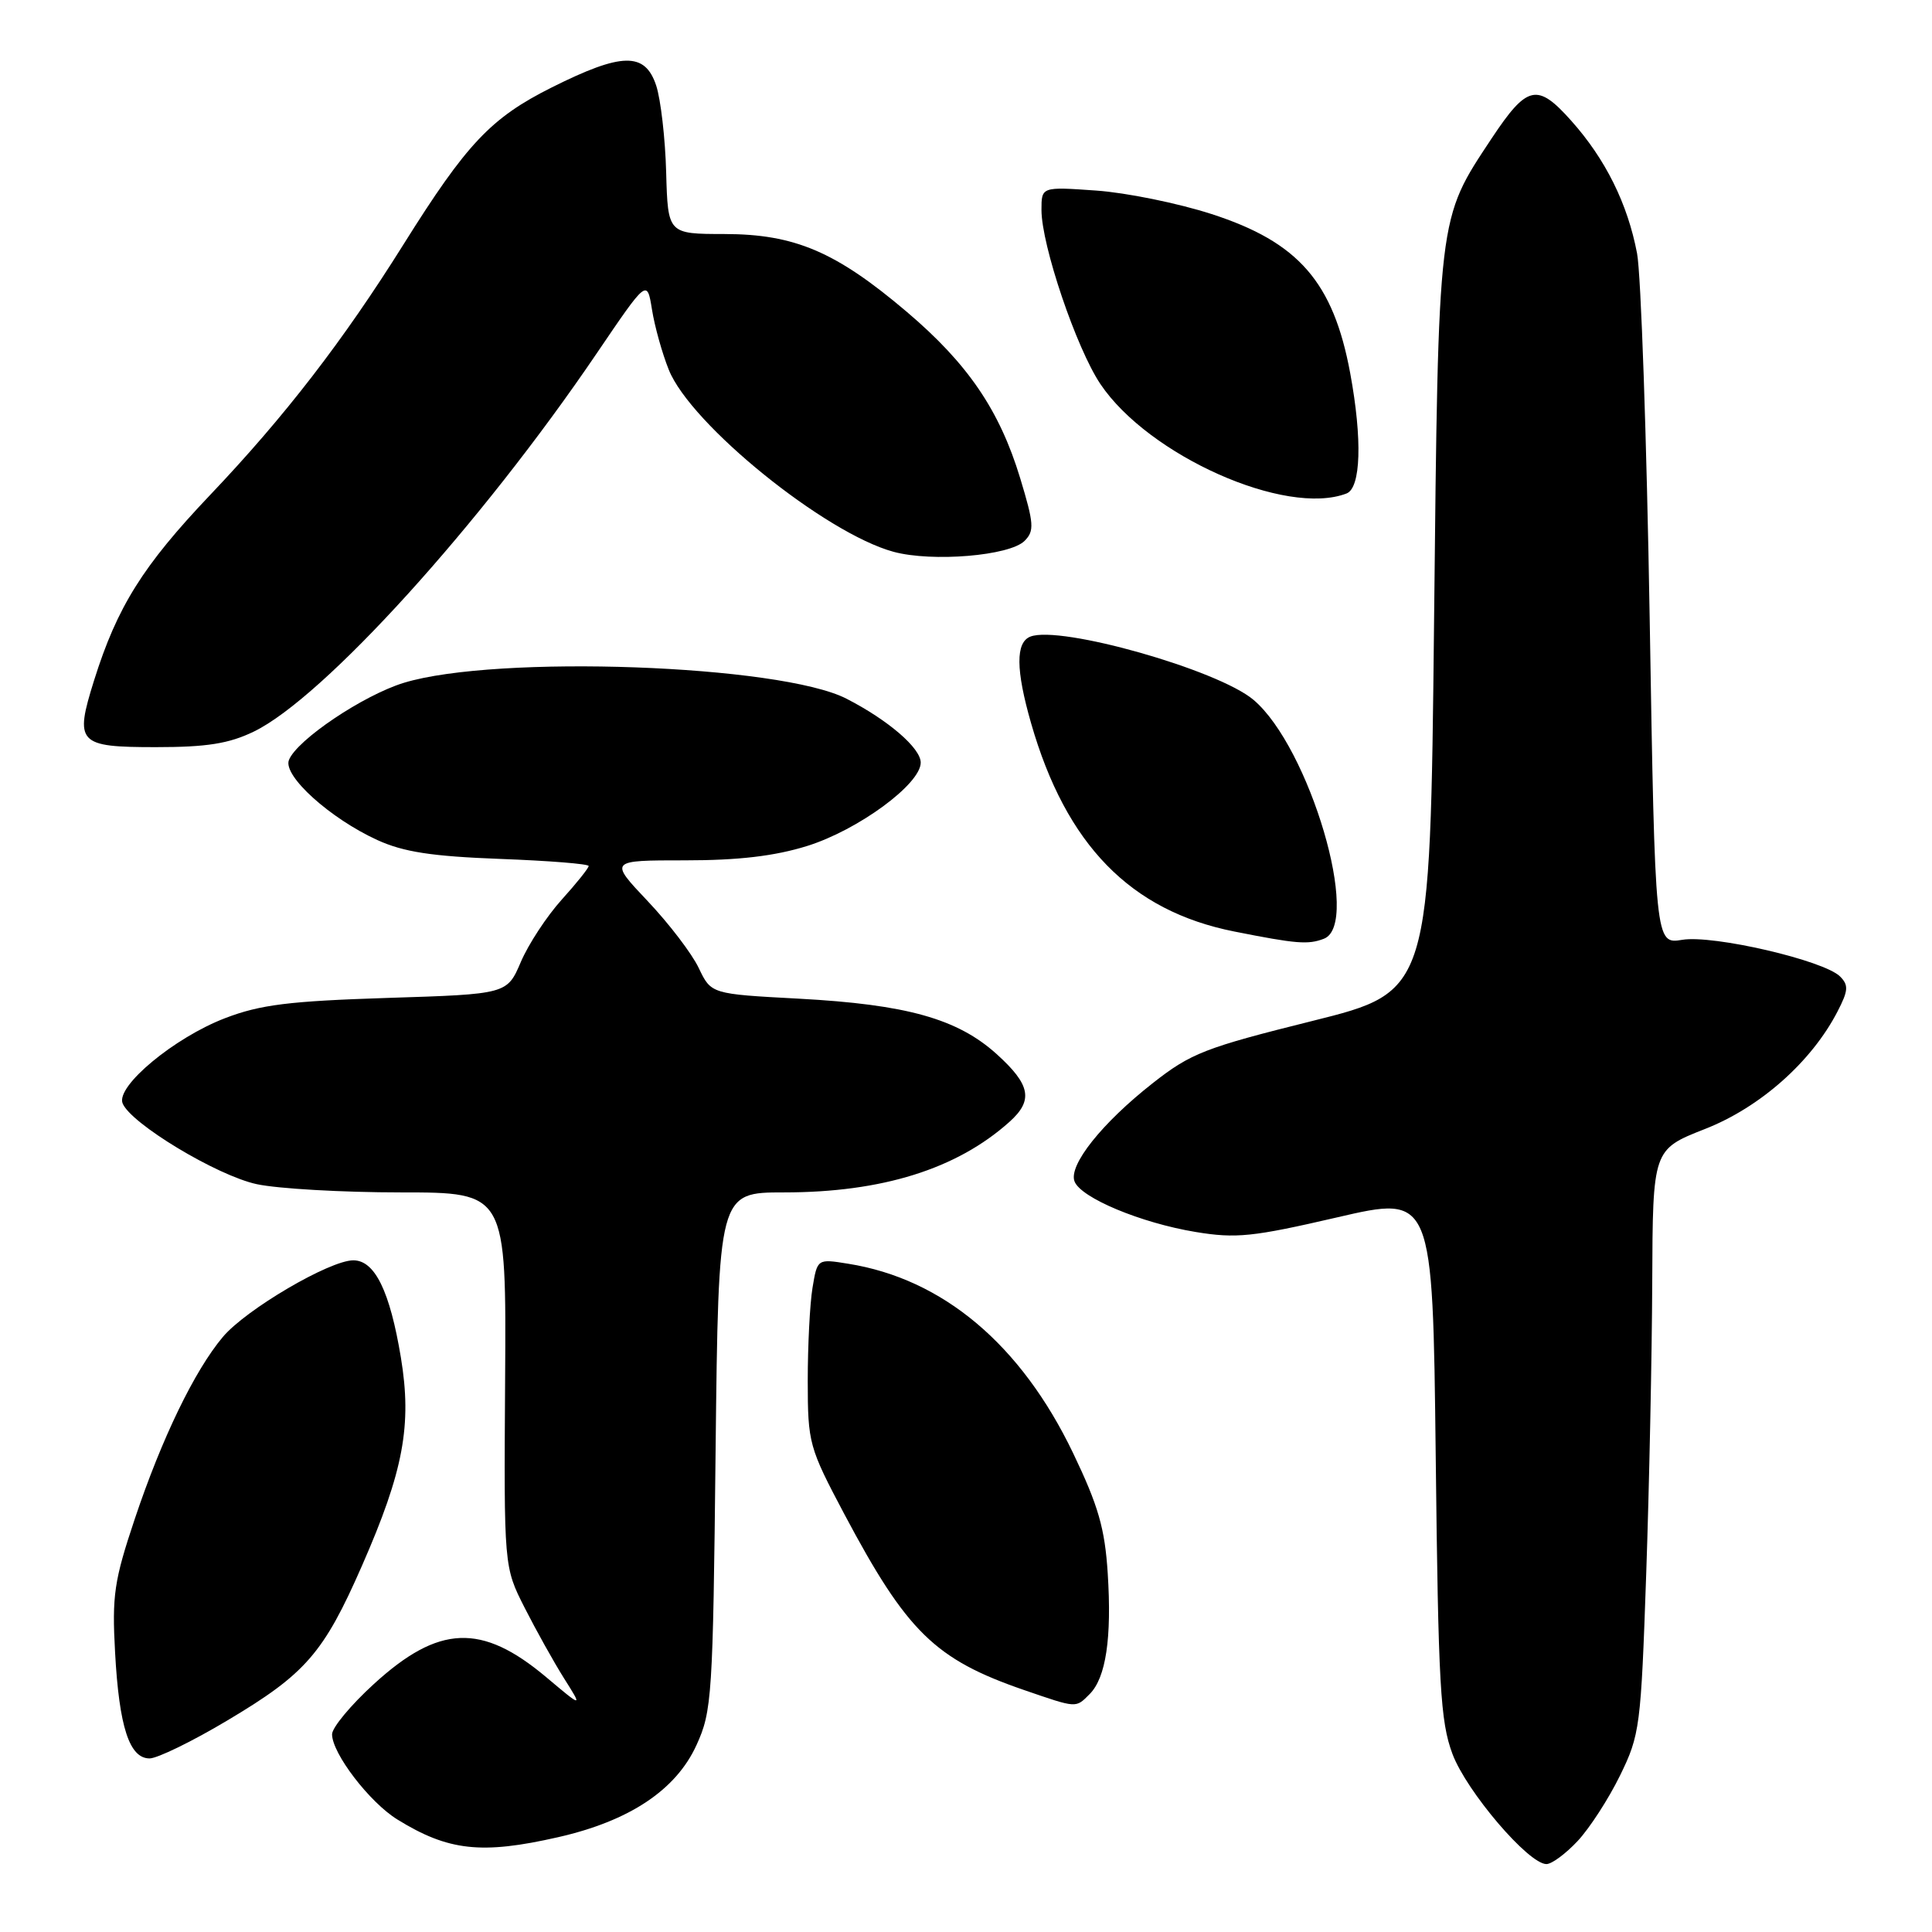 <?xml version="1.0" encoding="UTF-8" standalone="no"?>
<!DOCTYPE svg PUBLIC "-//W3C//DTD SVG 1.1//EN" "http://www.w3.org/Graphics/SVG/1.1/DTD/svg11.dtd" >
<svg xmlns="http://www.w3.org/2000/svg" xmlns:xlink="http://www.w3.org/1999/xlink" version="1.1" viewBox="0 0 256 256">
 <g >
 <path fill="currentColor"
d=" M 209.05 243.94 C 210.62 242.26 213.15 238.36 214.66 235.27 C 217.30 229.88 217.43 228.81 218.13 208.58 C 218.53 196.98 218.89 179.58 218.93 169.91 C 219.00 152.32 219.00 152.32 225.91 149.60 C 233.22 146.74 240.04 140.69 243.48 134.03 C 244.91 131.27 244.97 130.54 243.82 129.39 C 241.69 127.26 227.02 123.85 222.91 124.53 C 219.31 125.12 219.31 125.12 218.59 81.85 C 218.19 58.06 217.44 36.33 216.92 33.58 C 215.67 27.00 212.74 21.08 208.19 15.99 C 203.70 10.95 202.36 11.25 197.65 18.34 C 190.48 29.18 190.60 28.09 190.02 82.44 C 189.50 131.39 189.50 131.39 173.90 135.28 C 159.69 138.82 157.80 139.55 152.75 143.52 C 146.02 148.80 141.56 154.40 142.38 156.54 C 143.21 158.72 151.16 162.04 158.41 163.24 C 163.79 164.13 165.98 163.90 177.17 161.31 C 189.84 158.37 189.84 158.37 190.24 192.93 C 190.58 223.37 190.85 228.09 192.46 232.41 C 194.32 237.37 202.53 247.00 204.91 247.00 C 205.62 247.00 207.48 245.62 209.05 243.94 Z  M 73.94 243.44 C 83.41 241.29 89.57 237.19 92.29 231.23 C 94.34 226.74 94.47 224.79 94.82 192.25 C 95.20 158.00 95.20 158.00 103.89 158.00 C 116.88 158.00 126.77 154.91 133.75 148.66 C 136.95 145.80 136.56 143.74 132.06 139.67 C 126.87 134.99 120.14 133.10 105.86 132.33 C 94.23 131.71 94.23 131.71 92.59 128.27 C 91.69 126.37 88.65 122.39 85.83 119.41 C 80.71 114.00 80.71 114.00 90.77 114.00 C 97.85 114.00 102.63 113.44 106.94 112.10 C 113.70 109.99 122.00 103.90 122.00 101.05 C 122.00 99.13 117.71 95.43 112.18 92.59 C 103.42 88.07 65.77 86.72 53.50 90.48 C 48.12 92.13 39.30 98.06 38.28 100.72 C 37.48 102.80 43.74 108.45 50.00 111.31 C 53.46 112.89 57.21 113.47 66.25 113.81 C 72.71 114.05 78.00 114.47 78.00 114.75 C 78.00 115.03 76.39 117.04 74.43 119.21 C 72.47 121.38 70.03 125.09 69.02 127.45 C 67.19 131.73 67.19 131.73 51.34 132.23 C 38.31 132.65 34.50 133.12 29.83 134.91 C 23.10 137.49 15.37 143.91 16.24 146.18 C 17.27 148.85 28.75 155.78 34.03 156.91 C 36.82 157.51 45.40 158.00 53.09 158.00 C 67.09 158.00 67.09 158.00 66.93 182.81 C 66.77 207.62 66.77 207.62 69.52 213.04 C 71.04 216.03 73.38 220.23 74.74 222.39 C 77.21 226.30 77.21 226.30 72.36 222.22 C 63.82 215.05 58.14 215.28 49.54 223.14 C 46.49 225.92 44.00 228.92 44.00 229.80 C 44.00 232.33 48.97 238.82 52.65 241.09 C 59.40 245.26 63.80 245.75 73.94 243.44 Z  M 30.09 227.99 C 40.50 221.80 42.88 219.07 47.98 207.43 C 53.47 194.91 54.60 188.85 53.12 179.88 C 51.66 171.08 49.67 167.00 46.82 167.00 C 43.68 167.00 32.59 173.51 29.53 177.15 C 25.78 181.61 21.45 190.55 17.86 201.26 C 15.12 209.45 14.83 211.40 15.25 218.98 C 15.79 228.84 17.15 233.00 19.82 233.00 C 20.84 233.00 25.47 230.75 30.09 227.99 Z  M 144.39 224.47 C 146.54 222.31 147.33 217.05 146.78 208.48 C 146.40 202.51 145.53 199.51 142.19 192.54 C 135.29 178.16 124.95 169.45 112.38 167.45 C 108.30 166.79 108.30 166.79 107.66 170.65 C 107.31 172.77 107.03 178.32 107.03 183.00 C 107.04 191.24 107.19 191.78 111.90 200.67 C 120.17 216.23 123.89 219.87 135.67 223.93 C 142.77 226.37 142.51 226.35 144.39 224.47 Z  M 175.42 124.39 C 180.44 122.47 173.51 98.97 166.08 92.72 C 161.35 88.74 140.49 82.83 136.54 84.35 C 134.56 85.11 134.59 88.76 136.63 95.85 C 141.26 111.95 149.80 120.70 163.55 123.43 C 171.80 125.07 173.33 125.19 175.42 124.39 Z  M 33.63 96.94 C 42.86 92.47 63.70 69.49 79.09 46.79 C 85.74 36.99 85.74 36.99 86.39 41.01 C 86.74 43.22 87.74 46.82 88.62 49.00 C 91.51 56.24 109.34 70.66 118.41 73.12 C 123.54 74.50 133.78 73.65 135.76 71.67 C 137.08 70.35 137.01 69.40 135.17 63.33 C 132.43 54.33 128.23 48.17 120.13 41.30 C 110.76 33.35 105.30 31.02 96.00 31.01 C 88.50 31.00 88.50 31.00 88.27 22.83 C 88.15 18.34 87.55 13.17 86.95 11.34 C 85.47 6.87 82.42 6.93 73.12 11.58 C 65.05 15.62 61.85 19.00 53.47 32.38 C 45.48 45.14 37.74 55.18 27.84 65.59 C 18.92 74.98 15.53 80.40 12.47 90.14 C 9.85 98.50 10.31 99.00 20.65 99.00 C 27.41 99.00 30.32 98.54 33.63 96.94 Z  M 178.42 65.39 C 180.33 64.66 180.53 58.24 178.91 49.45 C 176.67 37.37 172.06 32.08 160.53 28.36 C 156.11 26.93 149.24 25.53 145.25 25.25 C 138.00 24.74 138.00 24.74 138.00 27.82 C 138.00 32.49 142.62 46.14 145.81 50.89 C 152.19 60.38 170.38 68.48 178.42 65.39 Z "/>
</g>
</svg>